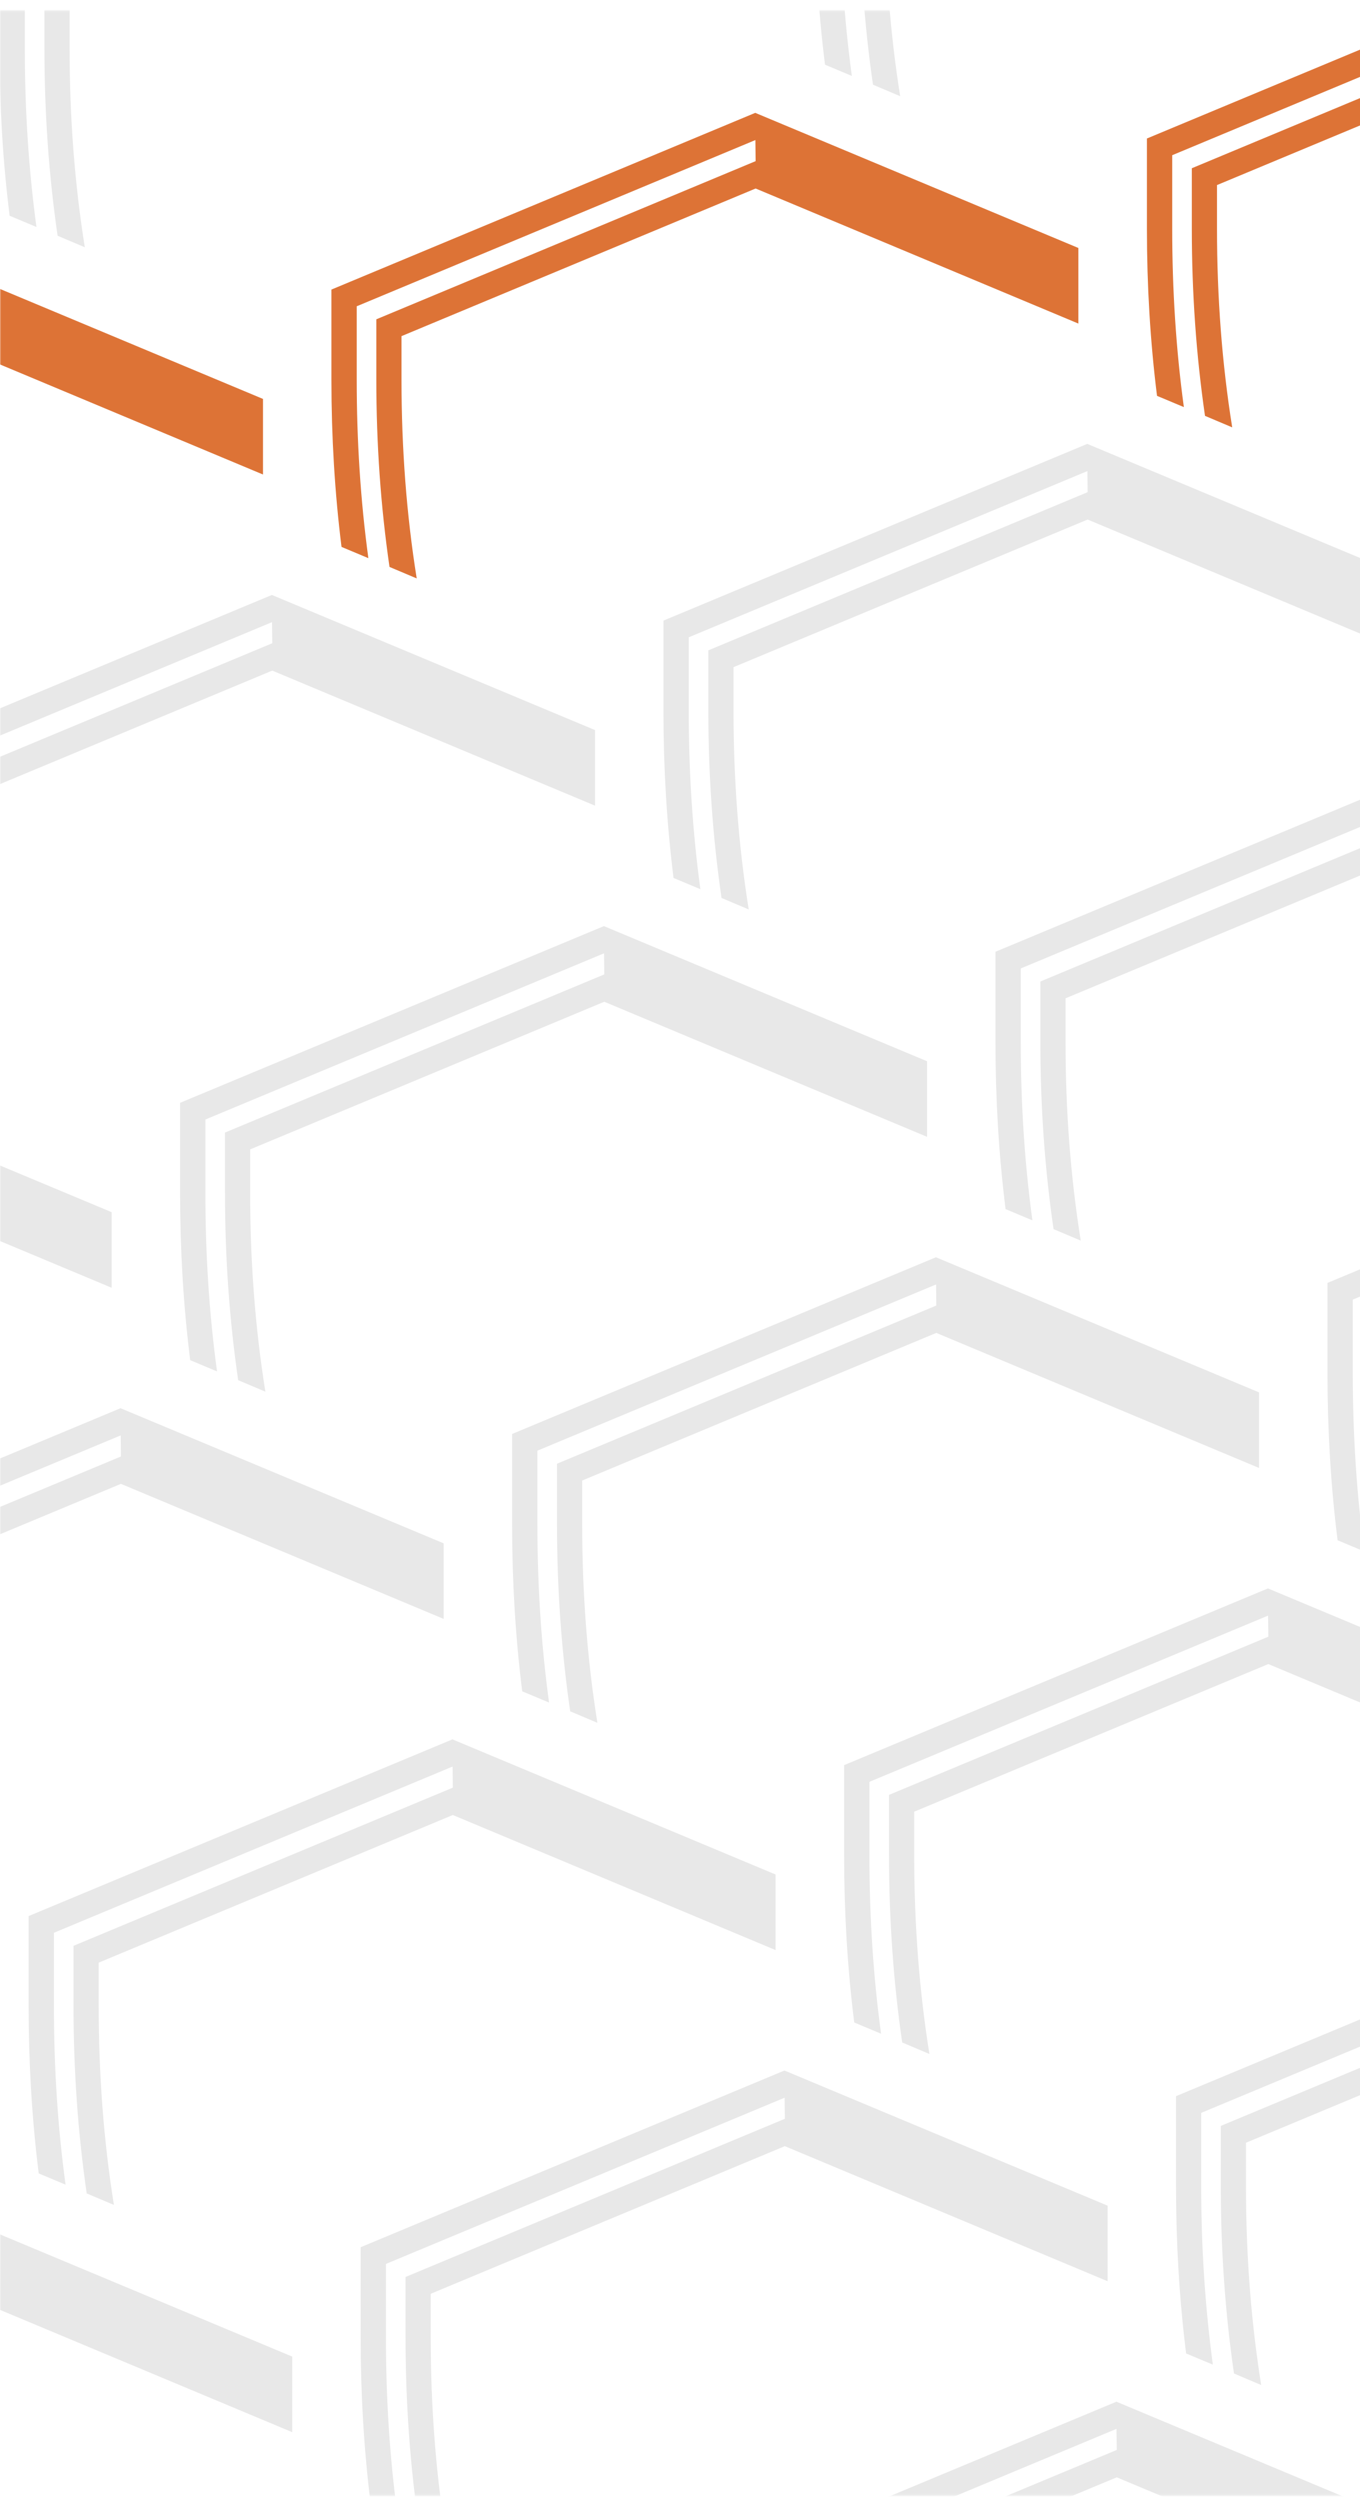 <svg width="648" height="1191" fill="none" xmlns="http://www.w3.org/2000/svg"><g clip-path="url(#clip0_152_1416)"><mask id="a" style="mask-type:luminance" maskUnits="userSpaceOnUse" x="0" y="5" width="666" height="1184"><path d="M665.843 5.08H0v1183.78l665.844-.01-.001-1183.77z" fill="#fff"/></mask><g mask="url(#a)"><mask id="b" style="mask-type:luminance" maskUnits="userSpaceOnUse" x="-2006" y="-1654" width="4865" height="4925"><path d="M2858.87-1653.85h-4864.44V3270.4h4864.44v-4924.25z" fill="#fff"/></mask><g mask="url(#b)"><path d="M-14.659 1058.29l-202.005 84.22v42.96c0 27.26 1.584 53.85 4.811 79.64l12.791 5.36c-3.735-27.43-5.547-55.82-5.547-85v-35l189.95-79.19.113 10.04-180.724 75.36v28.79c0 30.65 2.095 60.45 6.283 89.18l12.961 5.48c-4.867-30.37-7.244-61.98-7.244-94.61v-20.83l168.724-70.33 153.783 64.35v-36.01l-153.896-64.35v-.06zm-86.033-545.2l-202.006 84.217v42.955c0 27.263 1.585 53.849 4.811 79.644l12.792 5.362c-3.735-27.432-5.547-55.824-5.547-85.006v-34.997l189.95-79.193.113 10.048-180.724 75.354v28.788c0 30.649 2.095 60.453 6.283 89.184l12.961 5.475c-4.867-30.368-7.244-61.977-7.244-94.603V619.49l168.724-70.331 153.783 64.347v-36.012l-153.896-64.348v-.056zM57.503 670.855l-202.005 84.217v42.955c0 27.263 1.584 53.849 4.811 79.645l12.791 5.362c-3.735-27.432-5.547-55.824-5.547-85.007v-34.996l189.95-79.193.113 10.047-180.724 75.355v28.787c0 30.65 2.095 60.453 6.283 89.184l12.961 5.475c-4.867-30.367-7.244-61.977-7.244-94.602v-20.829l168.724-70.331L211.4 771.272V735.26L57.503 670.912v-.057zm158.141 157.766L13.638 912.838v42.955c0 27.263 1.585 53.847 4.811 79.647l12.792 5.36c-3.736-27.43-5.547-55.825-5.547-85.007v-34.996l189.95-79.193.113 10.047-180.724 75.355v28.787c0 30.65 2.094 60.457 6.283 89.187l12.961 5.47c-4.868-30.37-7.245-61.975-7.245-94.601v-20.828l168.725-70.331 153.782 64.348v-36.013l-153.895-64.347v-.057zm158.198 157.764L171.837 1070.6v42.96c0 27.26 1.584 53.85 4.811 79.64l12.791 5.36c-3.735-27.43-5.547-55.76-5.547-85v-35l189.95-79.193.113 10.043-180.723 75.36v28.79c0 30.65 2.094 60.45 6.282 89.18l12.962 5.48c-4.868-30.37-7.245-61.98-7.245-94.61v-20.83l168.724-70.33 153.783 64.35v-36.01l-153.896-64.349v-.056zM532.04 1144.15l-202.006 84.22v42.95c0 27.27 1.585 53.85 4.811 79.65l12.735 5.3c-3.679-27.43-5.547-55.77-5.547-84.95v-34.99l189.95-79.2.113 10.05-180.724 75.35v28.79c0 30.65 2.094 60.46 6.283 89.19l12.961 5.47c-4.867-30.37-7.245-61.98-7.245-94.6v-20.83l168.725-70.33 153.783 64.35v-36.02l-153.896-64.34.057-.06z" fill="#E8E8E8"/><path d="M-28.584 125.648l-202.006 84.217v42.955c0 27.263 1.585 53.849 4.811 79.645l12.791 5.362c-3.735-27.432-5.546-55.825-5.546-85.007v-34.996l189.95-79.193.113 10.047-180.724 75.355v28.787c0 30.65 2.094 60.453 6.282 89.184l12.962 5.475c-4.868-30.367-7.245-61.977-7.245-94.603v-20.828l168.725-70.331 153.782 64.348v-36.012l-153.895-64.348v-.057z" fill="#DD7336"/><path d="M129.615 283.412l-202.006 84.217v42.955c0 27.263 1.585 53.849 4.811 79.644l12.792 5.363c-3.736-27.433-5.547-55.825-5.547-85.007v-34.996l189.95-79.193.113 10.047-180.724 75.355v28.787c0 30.65 2.094 60.453 6.283 89.184l12.961 5.475c-4.868-30.368-7.245-61.977-7.245-94.603v-20.828l168.725-70.331 153.782 64.348v-36.013l-153.895-64.347v-.057zm158.197 157.766L85.806 525.394v42.955c0 27.264 1.585 53.849 4.812 79.645l12.791 5.362c-3.736-27.432-5.547-55.824-5.547-85.007v-34.996l189.95-79.193.113 10.047-180.724 75.355v28.787c0 30.65 2.095 60.454 6.283 89.184l12.961 5.476c-4.867-30.368-7.245-61.978-7.245-94.603v-20.828l168.725-70.332 153.783 64.348v-36.012l-153.896-64.348v-.056zm158.197 157.763l-202.005 84.217v42.955c0 27.263 1.584 53.849 4.811 79.645l12.791 5.362c-3.735-27.432-5.547-55.824-5.547-85.007v-34.996l189.95-79.193.113 10.047-180.723 75.355v28.787c0 30.65 2.094 60.453 6.282 89.184l12.962 5.475c-4.868-30.367-7.245-61.977-7.245-94.602v-20.829l168.724-70.331 153.783 64.348v-36.012l-153.896-64.348v-.057zm158.196 157.768l-202.006 84.217v42.955c0 27.263 1.585 53.849 4.811 79.644l12.792 5.363c-3.736-27.433-5.547-55.769-5.547-85.007v-34.996l189.95-79.194.113 10.048-180.724 75.354v28.788c0 30.65 2.094 60.453 6.283 89.184l12.961 5.475c-4.868-30.368-7.245-61.977-7.245-94.603v-20.828l168.725-70.331 153.783 64.348v-36.013l-153.896-64.348v-.056zm158.14 157.707L560.34 998.633v42.957c0 27.26 1.584 53.85 4.811 79.64l12.735 5.31c-3.679-27.43-5.547-55.77-5.547-84.95v-35l189.95-79.192.113 10.048-180.724 75.354v28.79c0 30.65 2.094 60.45 6.283 89.18l12.961 5.48c-4.868-30.37-7.245-61.98-7.245-94.61v-20.82l168.725-70.335 153.782 64.345v-36.01l-153.895-64.348.056-.056zM201.779-104.029L-.227-19.813v42.955c0 27.264 1.585 53.85 4.811 79.645l12.792 5.362c-3.736-27.432-5.547-55.824-5.547-85.007v-34.996l189.95-79.193.113 10.047L21.168-5.645v28.787c0 30.65 2.094 60.454 6.283 89.184l12.961 5.475c-4.868-30.367-7.245-61.977-7.245-94.602V2.37l168.725-70.332L355.674-3.613v-36.012l-153.895-64.348v-.056z" fill="#E8E8E8"/><path d="M359.919 53.736l-202.006 84.217v42.955c0 27.263 1.585 53.849 4.811 79.645l12.792 5.362c-3.736-27.433-5.547-55.825-5.547-85.007v-34.996l189.95-79.193.113 10.047-180.724 75.355v28.787c0 30.65 2.094 60.453 6.282 89.184l12.962 5.475c-4.868-30.367-7.245-61.977-7.245-94.602v-20.829l168.725-70.331 153.782 64.348v-36.012L359.919 53.793v-.057z" fill="#DD7336"/><path d="M518.116 211.443L316.11 295.66v42.955c0 27.263 1.585 53.849 4.811 79.645l12.792 5.362c-3.736-27.433-5.547-55.825-5.547-85.007v-34.996l189.95-79.193.113 10.047-180.724 75.355v28.787c0 30.65 2.094 60.453 6.283 89.184l12.961 5.475c-4.867-30.367-7.245-61.977-7.245-94.602v-20.829l168.725-70.331 153.783 64.348v-36.012L518.116 211.5v-.057zm158.197 157.766l-202.005 84.217v42.955c0 27.263 1.584 53.849 4.811 79.644l12.791 5.363c-3.735-27.433-5.547-55.825-5.547-85.007v-34.997l189.95-79.193.113 10.048-180.724 75.354v28.788c0 30.65 2.095 60.453 6.283 89.184l12.961 5.475c-4.867-30.368-7.244-61.977-7.244-94.603v-20.828l168.724-70.331 153.783 64.348v-36.013l-153.896-64.348v-.056zM834.51 526.975l-202.006 84.216v42.955c0 27.264 1.585 53.849 4.811 79.645l12.792 5.362c-3.735-27.432-5.547-55.768-5.547-85.007V619.15l189.95-79.193.113 10.047-180.724 75.355v28.787c0 30.65 2.095 60.454 6.283 89.184l12.961 5.476c-4.867-30.368-7.245-61.978-7.245-94.603v-20.829l168.725-70.331 153.783 64.348v-36.012L834.51 527.031v-.056zM590.283-175.998L388.277-91.781v42.955c0 27.263 1.585 53.849 4.811 79.644l12.792 5.363c-3.736-27.433-5.547-55.825-5.547-85.007v-34.997l189.95-79.193.113 10.048-180.724 75.354v28.788c0 30.65 2.094 60.453 6.282 89.184l12.962 5.475c-4.868-30.368-7.245-61.977-7.245-94.603v-20.828l168.725-70.331 153.782 64.347v-36.012l-153.895-64.348v-.056z" fill="#E8E8E8"/><path d="M748.478-18.233L546.473 65.984v42.955c0 27.263 1.584 53.849 4.811 79.645l12.791 5.362c-3.735-27.432-5.547-55.824-5.547-85.007V73.943L748.478-5.25l.113 10.047-180.724 75.355v28.787c.001 30.65 2.095 60.454 6.283 89.184l12.962 5.475c-4.868-30.367-7.245-61.977-7.245-94.602V88.167l168.724-70.33 153.783 64.347V46.172L748.478-18.176v-.057z" fill="#DD7336"/></g></g></g><defs><clipPath id="clip0_152_1416"><path fill="#fff" d="M0 0h648v1191H0z"/></clipPath></defs></svg>
